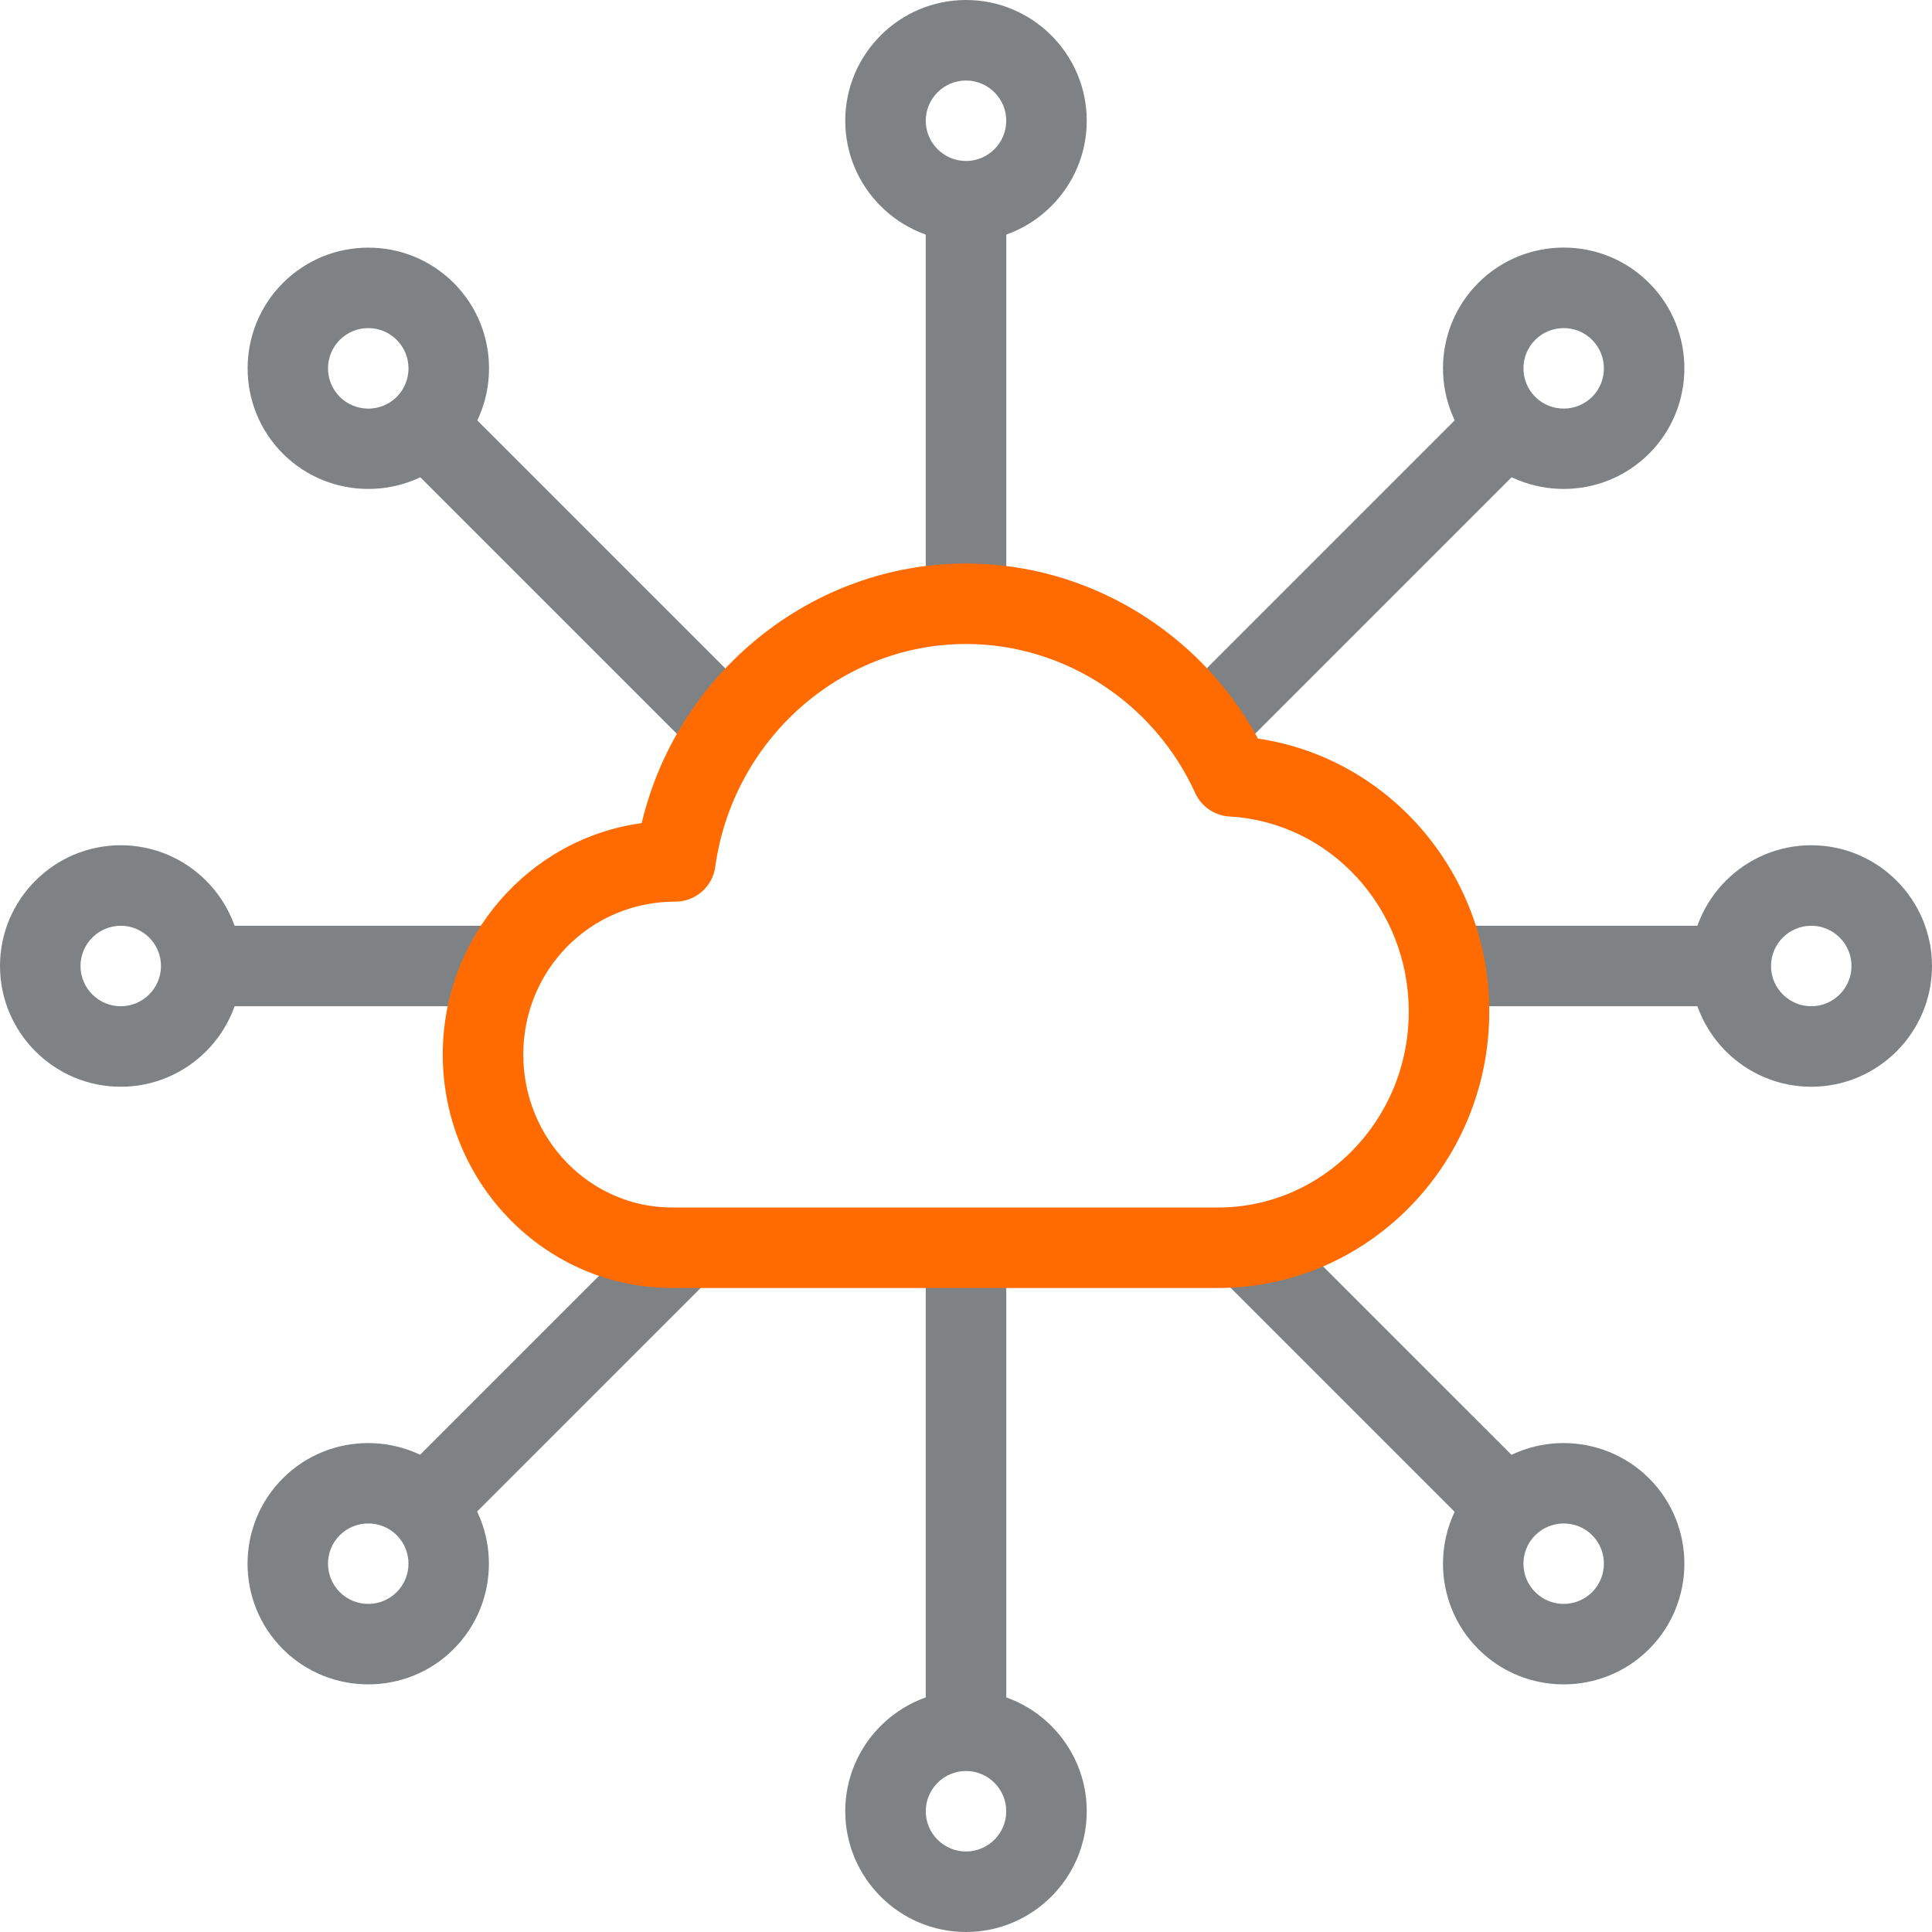 <svg width="64" height="64" viewBox="0 0 64 64" fill="none" xmlns="http://www.w3.org/2000/svg">
<g clip-path="url(#clip0)">
<path d="M32 8C29.795 8 28 6.205 28 4C28 1.795 29.795 0 32 0C34.205 0 36 1.795 36 4C36 6.205 34.205 8 32 8ZM32 2.667C31.267 2.667 30.667 3.264 30.667 4C30.667 4.736 31.267 5.333 32 5.333C32.733 5.333 33.333 4.736 33.333 4C33.333 3.264 32.733 2.667 32 2.667Z" fill="#7F8284"/>
<path d="M32 64C29.795 64 28 62.205 28 60C28 57.795 29.795 56 32 56C34.205 56 36 57.795 36 60C36 62.205 34.205 64 32 64ZM32 58.667C31.267 58.667 30.667 59.264 30.667 60C30.667 60.736 31.267 61.333 32 61.333C32.733 61.333 33.333 60.736 33.333 60C33.333 59.264 32.733 58.667 32 58.667Z" fill="#7F8284"/>
<path d="M4 36C1.795 36 0 34.205 0 32C0 29.795 1.795 28 4 28C6.205 28 8 29.795 8 32C8 34.205 6.205 36 4 36ZM4 30.667C3.267 30.667 2.667 31.264 2.667 32C2.667 32.736 3.267 33.333 4 33.333C4.733 33.333 5.333 32.736 5.333 32C5.333 31.264 4.733 30.667 4 30.667Z" fill="#7F8284"/>
<path d="M60 36C57.795 36 56 34.205 56 32C56 29.795 57.795 28 60 28C62.205 28 64 29.795 64 32C64 34.205 62.205 36 60 36ZM60 30.667C59.267 30.667 58.667 31.264 58.667 32C58.667 32.736 59.267 33.333 60 33.333C60.733 33.333 61.333 32.736 61.333 32C61.333 31.264 60.733 30.667 60 30.667Z" fill="#7F8284"/>
<path d="M51.8 16.197C50.776 16.197 49.752 15.808 48.971 15.029C47.411 13.469 47.411 10.931 48.971 9.371C50.528 7.811 53.069 7.811 54.627 9.371C56.187 10.931 56.187 13.469 54.627 15.029C53.845 15.808 52.824 16.197 51.8 16.197ZM51.8 10.869C51.459 10.869 51.117 10.997 50.856 11.259C50.336 11.779 50.336 12.624 50.856 13.147C51.376 13.664 52.221 13.664 52.741 13.147C53.261 12.627 53.261 11.779 52.741 11.259C52.483 10.997 52.141 10.869 51.8 10.869Z" fill="#7F8284"/>
<path d="M12.2 55.797C11.175 55.797 10.149 55.408 9.37 54.629C7.81 53.069 7.81 50.531 9.37 48.971C10.928 47.413 13.463 47.416 15.026 48.971C16.586 50.531 16.586 53.069 15.026 54.629C14.25 55.408 13.223 55.797 12.2 55.797ZM12.2 50.467C11.858 50.467 11.517 50.597 11.255 50.856C10.736 51.376 10.736 52.221 11.255 52.741C11.775 53.261 12.621 53.261 13.141 52.741C13.661 52.221 13.661 51.376 13.141 50.853C12.882 50.597 12.541 50.467 12.2 50.467Z" fill="#7F8284"/>
<path d="M12.2 16.197C11.176 16.197 10.152 15.808 9.371 15.029C7.813 13.469 7.813 10.933 9.373 9.373C10.931 7.813 13.472 7.813 15.03 9.373C16.59 10.933 16.59 13.472 15.03 15.032C14.251 15.808 13.224 16.197 12.2 16.197ZM12.2 10.869C11.859 10.869 11.518 10.997 11.256 11.259C10.736 11.779 10.736 12.624 11.256 13.147C11.776 13.664 12.621 13.667 13.142 13.147C13.662 12.627 13.662 11.781 13.142 11.261C12.883 10.997 12.541 10.869 12.2 10.869Z" fill="#7F8284"/>
<path d="M51.8 55.797C50.776 55.797 49.749 55.408 48.971 54.629C47.411 53.069 47.411 50.531 48.971 48.971C50.528 47.413 53.064 47.416 54.627 48.971C56.187 50.531 56.187 53.069 54.627 54.629C53.848 55.408 52.824 55.797 51.8 55.797ZM51.8 50.467C51.459 50.467 51.117 50.597 50.856 50.856C50.336 51.376 50.336 52.221 50.856 52.741C51.376 53.261 52.221 53.261 52.741 52.741C53.261 52.221 53.261 51.376 52.741 50.853C52.483 50.597 52.141 50.467 51.8 50.467Z" fill="#7F8284"/>
<path d="M30.667 6.667H33.334V20H30.667V6.667Z" fill="#7F8284"/>
<path d="M30.667 41.333H33.334V57.333H30.667V41.333Z" fill="#7F8284"/>
<path d="M6.667 30.667H16.667V33.333H6.667V30.667Z" fill="#7F8284"/>
<path d="M48 30.667H57.333V33.333H48V30.667Z" fill="#7F8284"/>
<path d="M13.134 15.02L15.019 13.135L25.072 23.187L23.186 25.073L13.134 15.02Z" fill="#7F8284"/>
<path d="M40.302 42.197L42.187 40.311L50.854 48.977L48.968 50.863L40.302 42.197Z" fill="#7F8284"/>
<path d="M13.13 48.976L21.717 40.389L23.603 42.274L15.015 50.861L13.13 48.976Z" fill="#7F8284"/>
<path d="M38.919 23.194L48.971 13.142L50.857 15.027L40.805 25.079L38.919 23.194Z" fill="#7F8284"/>
<path d="M40.35 42.667H22.262C18.072 42.667 14.667 39.197 14.667 34.933C14.667 31.016 17.542 27.771 21.256 27.267C22.443 22.293 26.886 18.667 32 18.667C36.03 18.667 39.744 20.92 41.672 24.467C46.027 25.109 49.334 28.936 49.334 33.512C49.334 38.56 45.302 42.667 40.35 42.667ZM32 21.333C27.843 21.333 24.275 24.507 23.694 28.717C23.603 29.376 23.04 29.867 22.374 29.867C19.544 29.867 17.334 32.139 17.334 34.933C17.334 37.728 19.544 40 22.262 40H40.35C43.835 40 46.667 37.091 46.667 33.512C46.667 30.075 44.059 27.237 40.731 27.048C40.235 27.021 39.798 26.72 39.592 26.269C38.227 23.272 35.246 21.333 32 21.333Z" fill="#FF6B00"/>
</g>
<defs>
<clipPath id="clip0">
<rect width="64" height="64" fill="white"/>
</clipPath>
</defs>
</svg>
